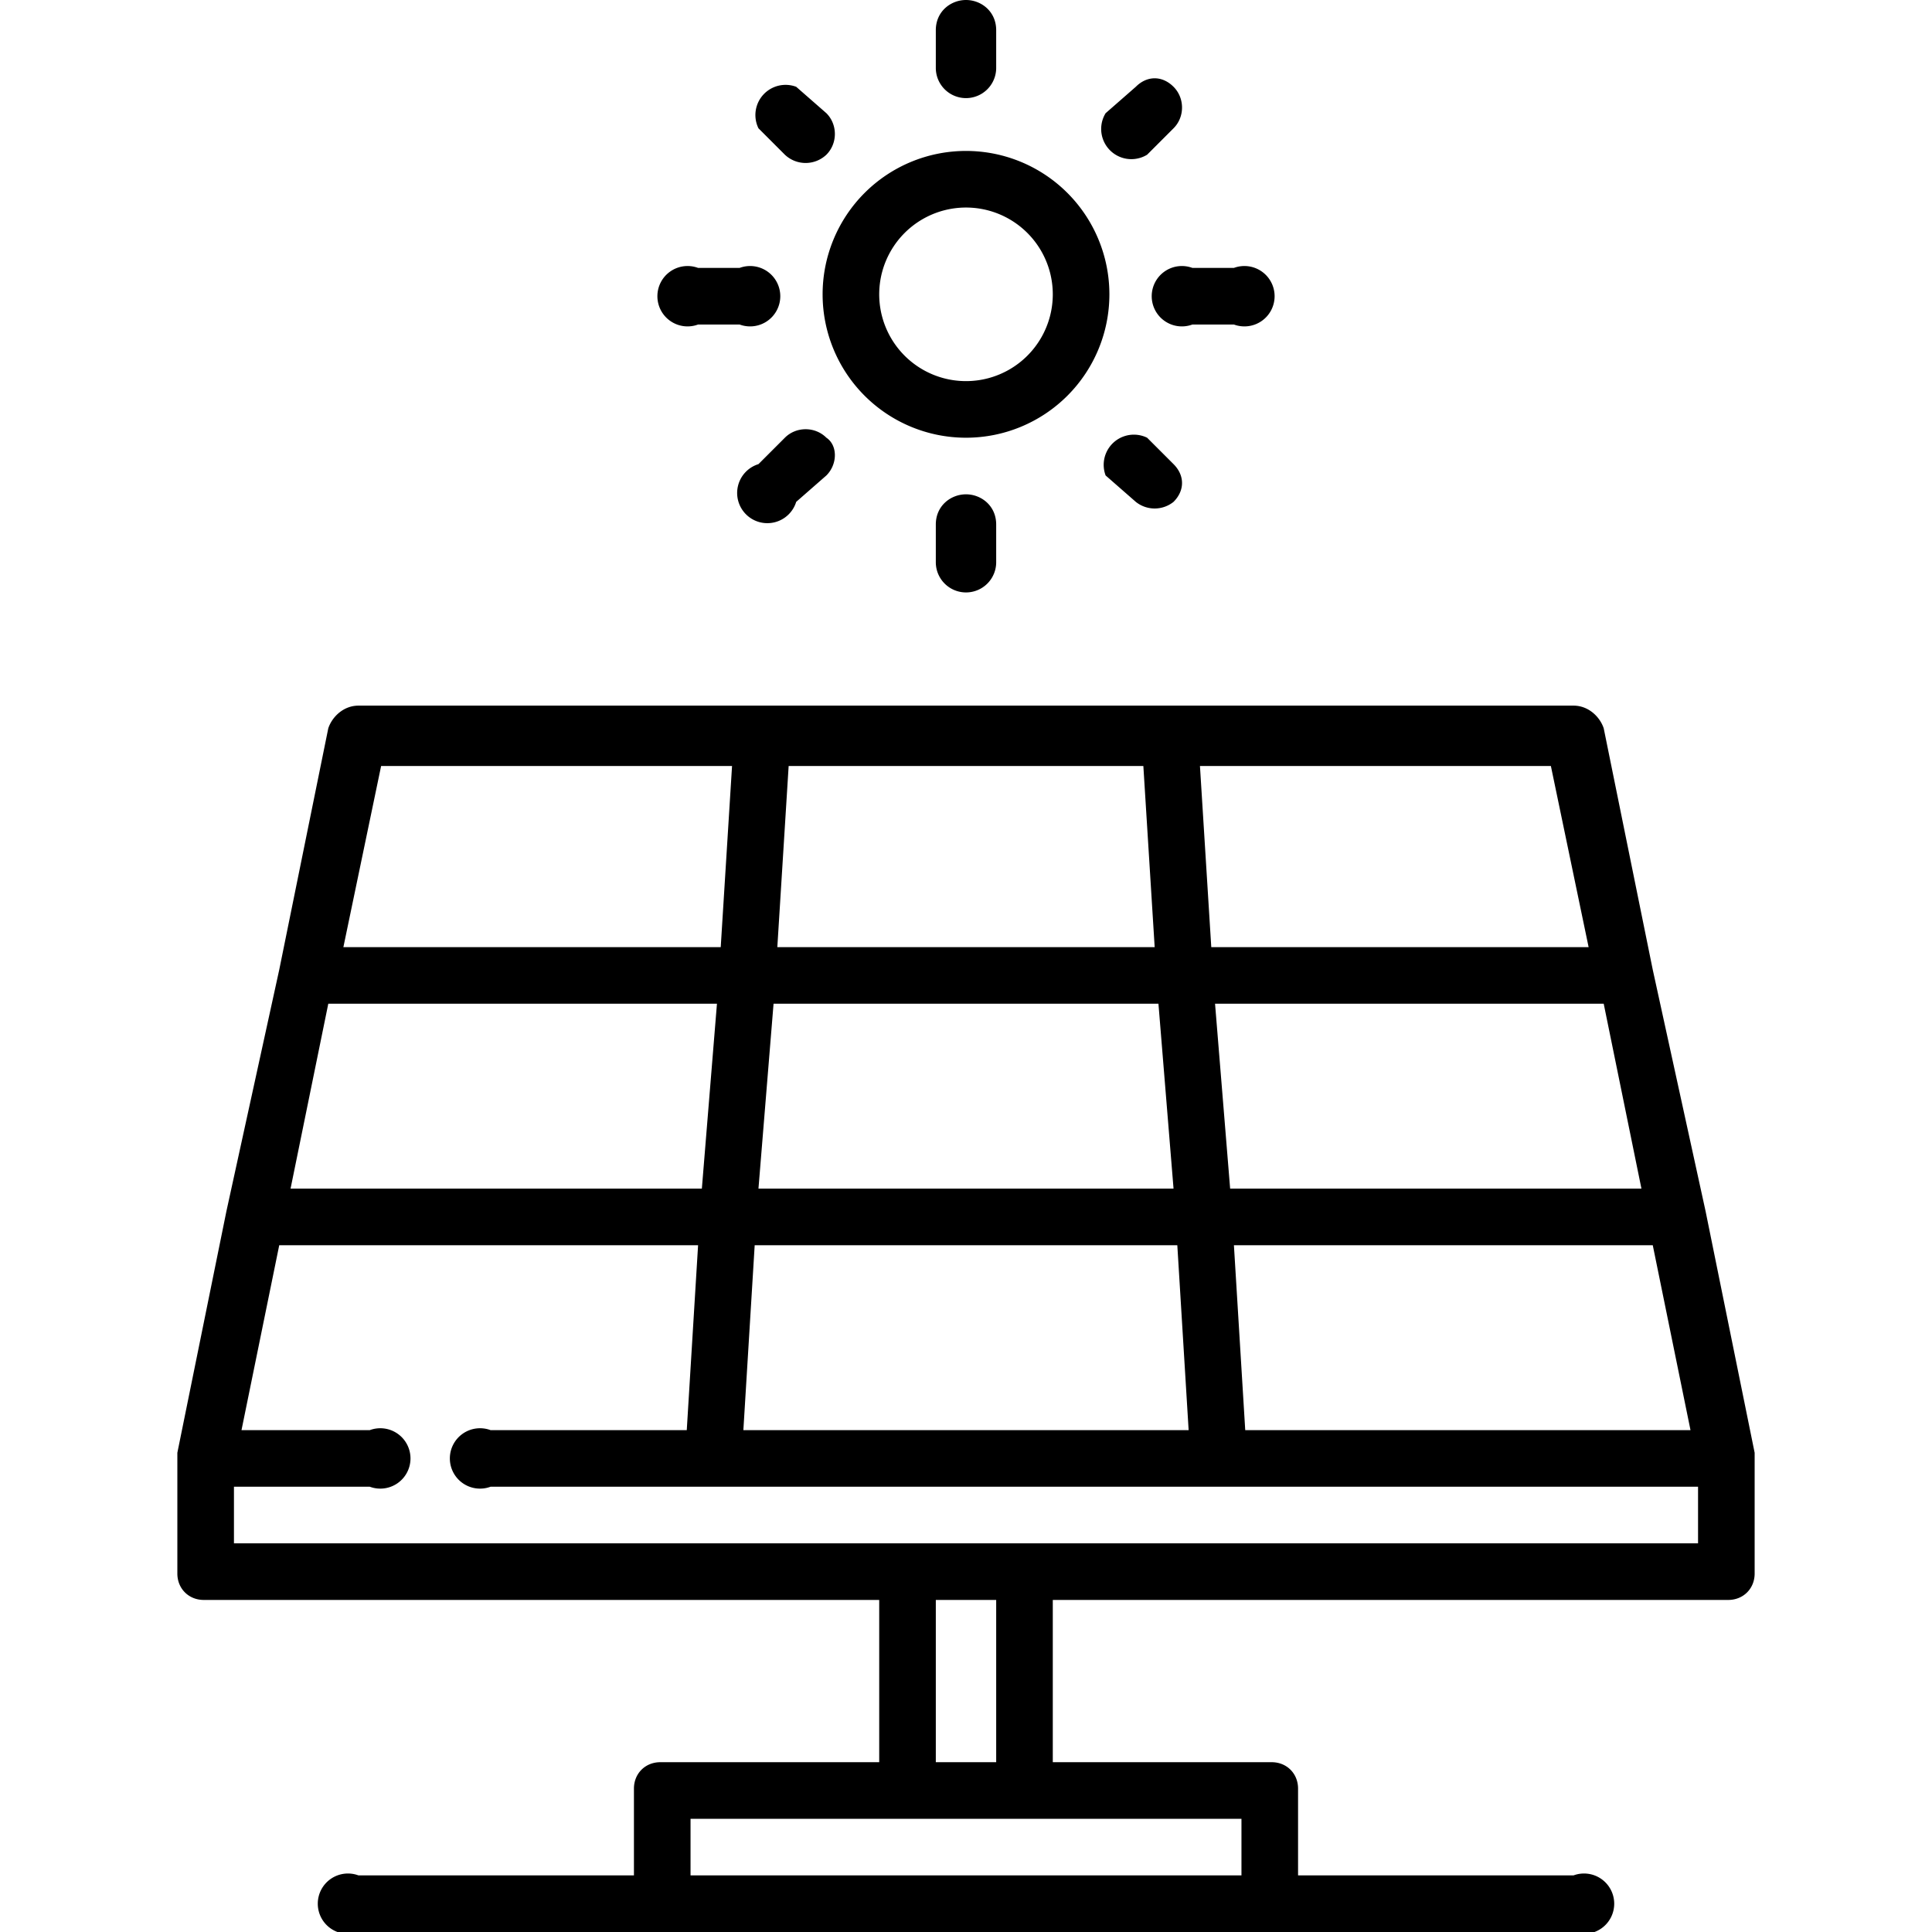 <svg class="svg-icon svg-hero" xmlns="http://www.w3.org/2000/svg" viewBox="0 0 512 512"><path d="M256 40a38 38 0 100 76 38 38 0 000-76zm0 61a23 23 0 110-46 23 23 0 010 46zM256 0c-4 0-8 3-8 8v10a8 8 0 1016 0V8c0-5-4-8-8-8zM219 30l-8-7a8 8 0 00-10 11l7 7a8 8 0 0011 0c3-3 3-8 0-11zM196 71h-11a8 8 0 100 15h11a8 8 0 100-15zM219 116c-3-3-8-3-11 0l-7 7a8 8 0 1010 10l8-7c3-3 3-8 0-10zM256 131c-4 0-8 3-8 8v10a8 8 0 1016 0v-10c0-5-4-8-8-8zM311 123l-7-7a8 8 0 00-11 10l8 7a8 8 0 0010 0c3-3 3-7 0-10zM327 71h-11a8 8 0 100 15h11a8 8 0 100-15zM311 23c-3-3-7-3-10 0l-8 7a8 8 0 0011 11l7-7c3-3 3-8 0-11zM465 386v-1l-13-64-14-64-13-64c-1-3-4-6-8-6H95c-4 0-7 3-8 6l-13 64-14 64-13 64v32c0 4 3 7 7 7h179v43h-58c-4 0-7 3-7 7v23H95a8 8 0 100 15h322a8 8 0 100-15h-73v-23c0-4-3-7-7-7h-58v-43h179c4 0 7-3 7-7v-30-1zm-17-7H330l-3-49h111l10 49zm-23-113l10 49H326l-4-49h103zm-14-63l10 48H321l-3-48h93zm-202 0h94l3 48H206l3-48zm-4 63h102l4 49H201l4-49zm-5 64h112l3 49H197l3-49zm-99-127h93l-3 48H91l10-48zm-14 63h103l-4 49H77l10-49zm242 216v15H183v-15h146zm-81-15v-43h16v43h-16zm23-58H62v-15h36a8 8 0 100-15H64l10-49h111l-3 49h-52a8 8 0 100 15h320v15H271z"/></svg>